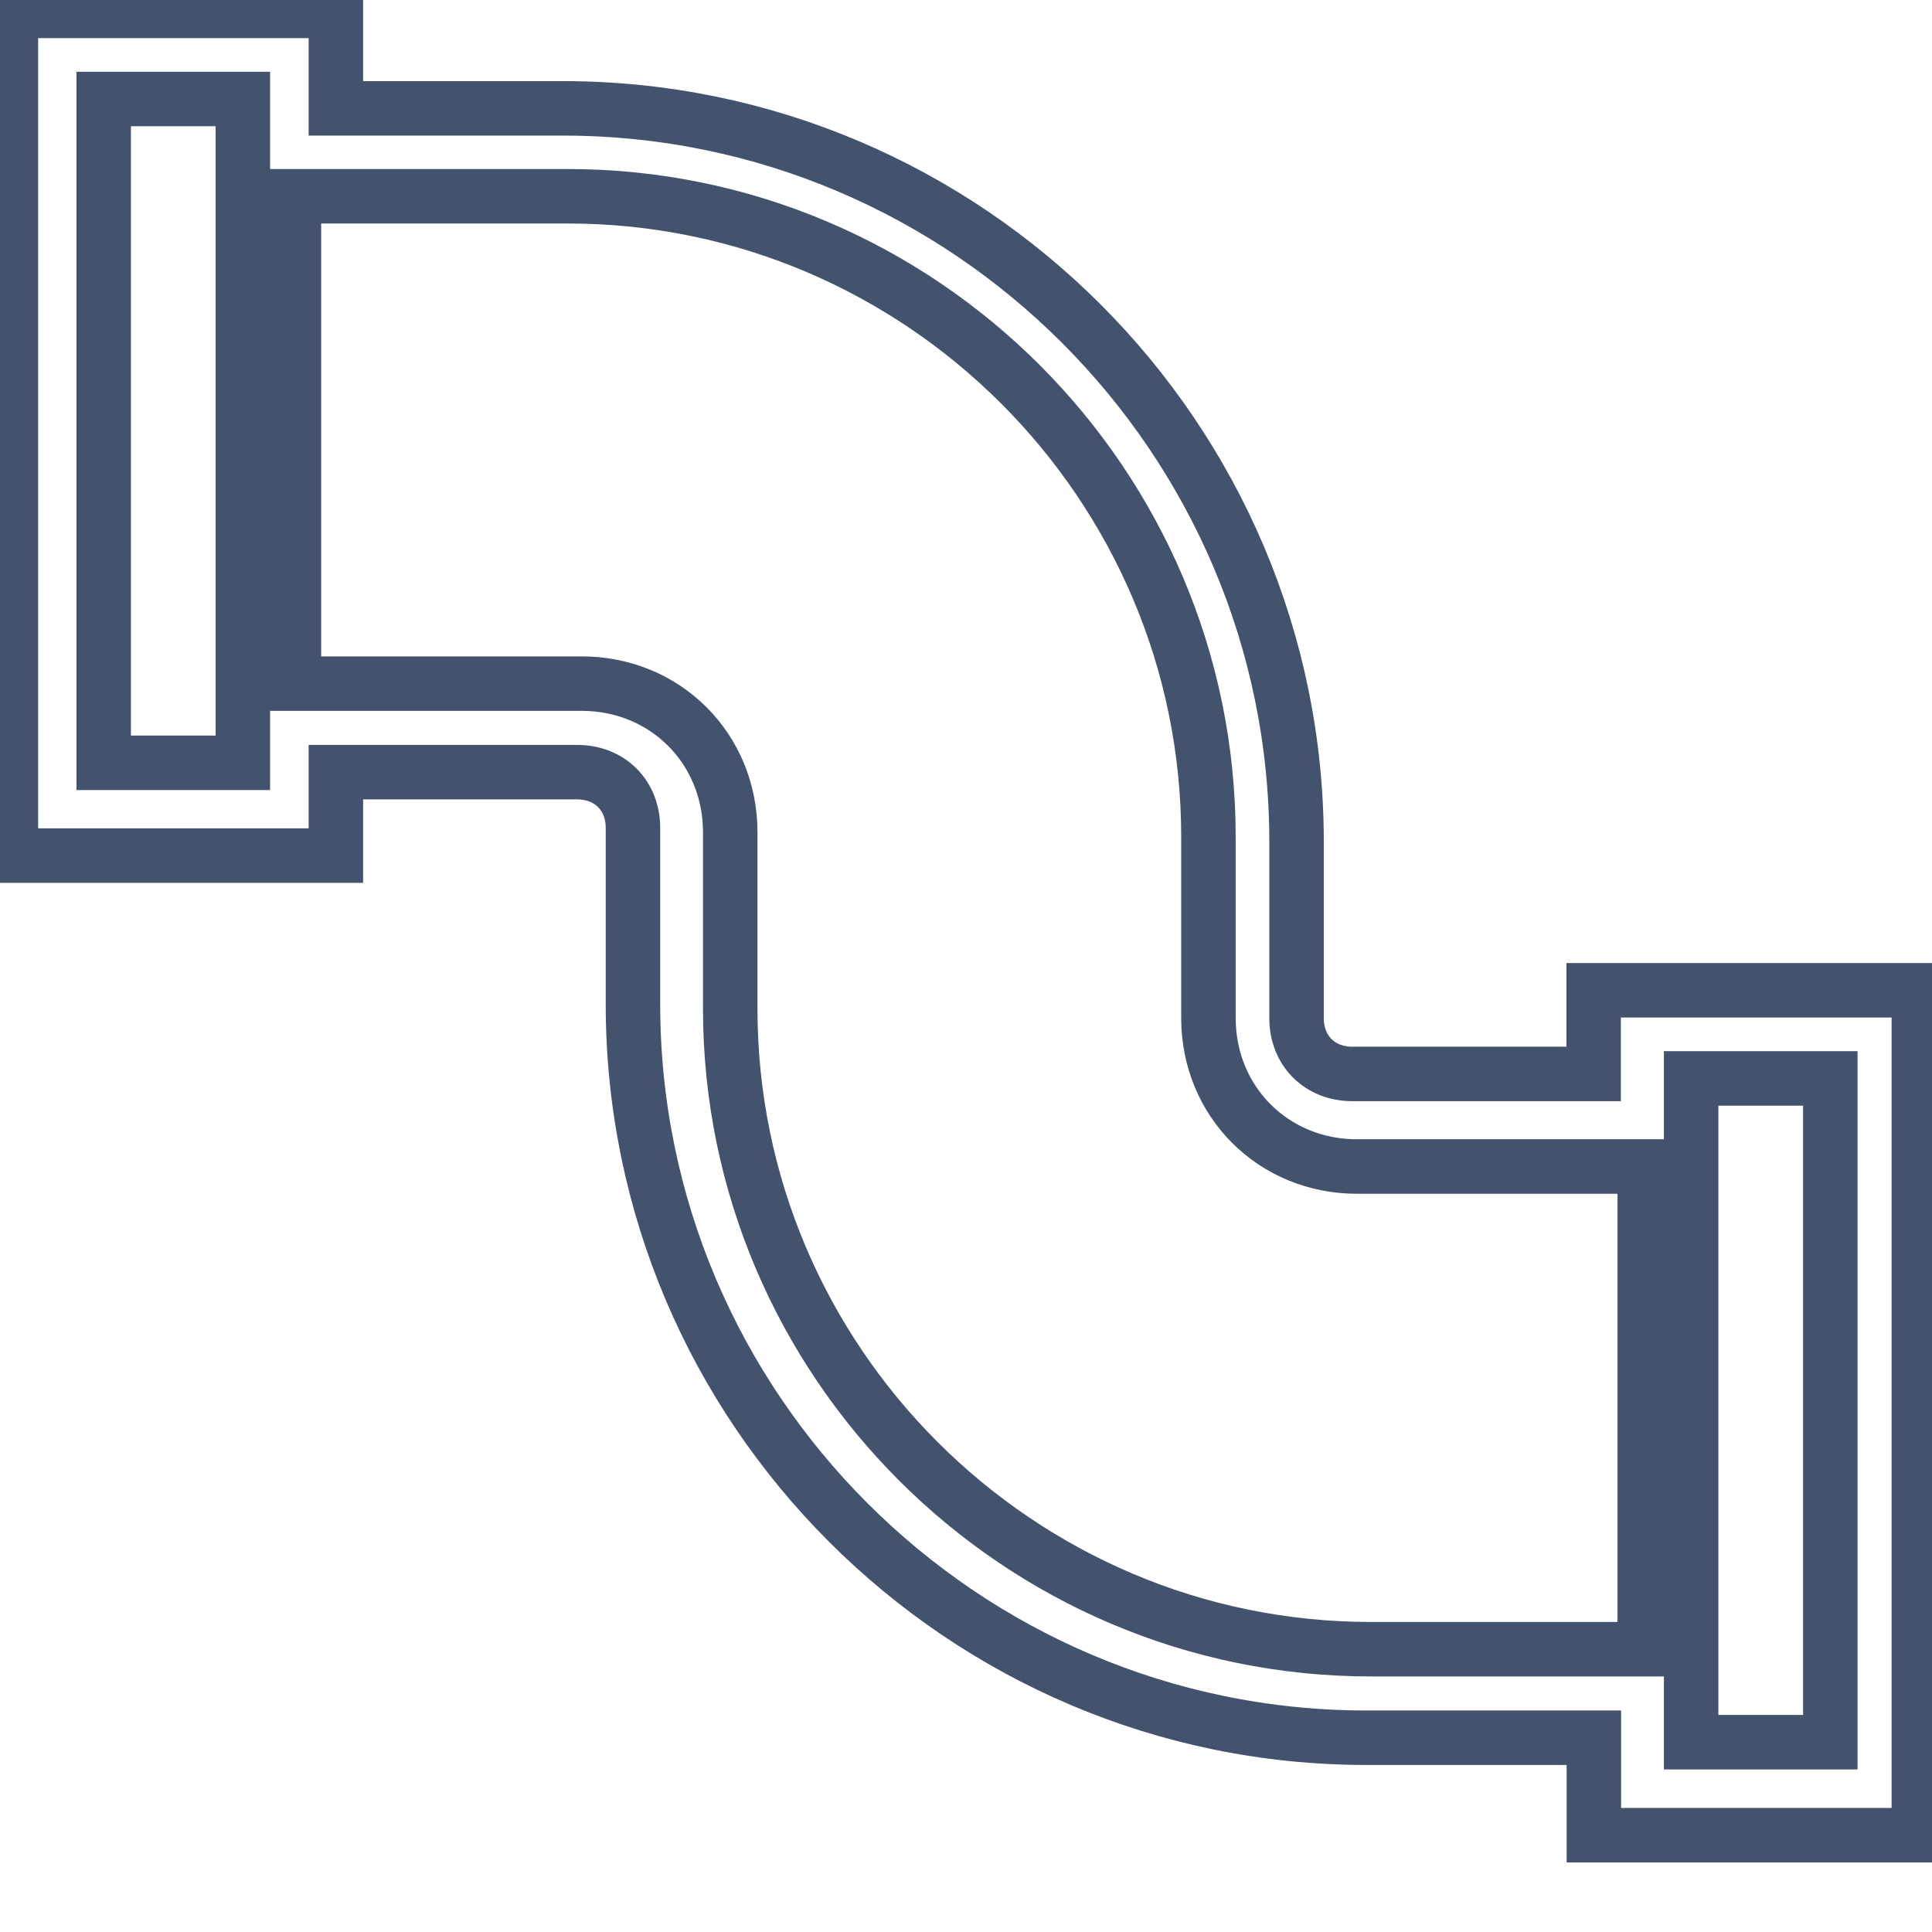 <svg data-v-9833e8b2="" version="1.1" xmlns="http://www.w3.org/2000/svg" xmlns:xlink="http://www.w3.org/1999/xlink" width="25" height="25"><g data-v-9833e8b2=""><path data-v-9833e8b2="" transform="scale(0.141)" fill="none" stroke="rgba(68, 83, 109, 1)" paint-order="fill stroke markers" d="m30.824,70.863l22.148,0c2.988,0 5.117,2.129 5.117,5.117l0,16.191c0,37.051 30.234,67.305 67.305,67.305l20.879,0l0,8.945l29.824,0l0,-77.539l-29.844,0l0,7.676l-22.148,0c-2.988,0 -5.117,-2.129 -5.117,-5.117l0,-16.191c0,-37.051 -30.234,-67.305 -67.305,-67.305l-20.859,0l0,-8.945l-29.824,0l0,77.52l29.824,0l0,-7.656zm80.078,22.559c0,7.676 5.957,13.633 13.633,13.633l26.406,0l0,44.297l-25.137,0c-32.363,0 -58.789,-26.406 -58.789,-58.789l0,-16.191c0,-7.676 -5.957,-13.633 -13.633,-13.633l-26.406,0l0,-44.727l25.137,0c32.363,0 58.789,26.406 58.789,58.789l0,16.621zm57.07,66.465l-12.773,0l0,-60.918l12.773,0l0,60.918zm-158.457,-150.801l12.773,0l0,60.918l-12.773,0l0,-60.918zm0,0" stroke-width="5" stroke-miterlimit="10" stroke-dasharray=""></path></g></svg>